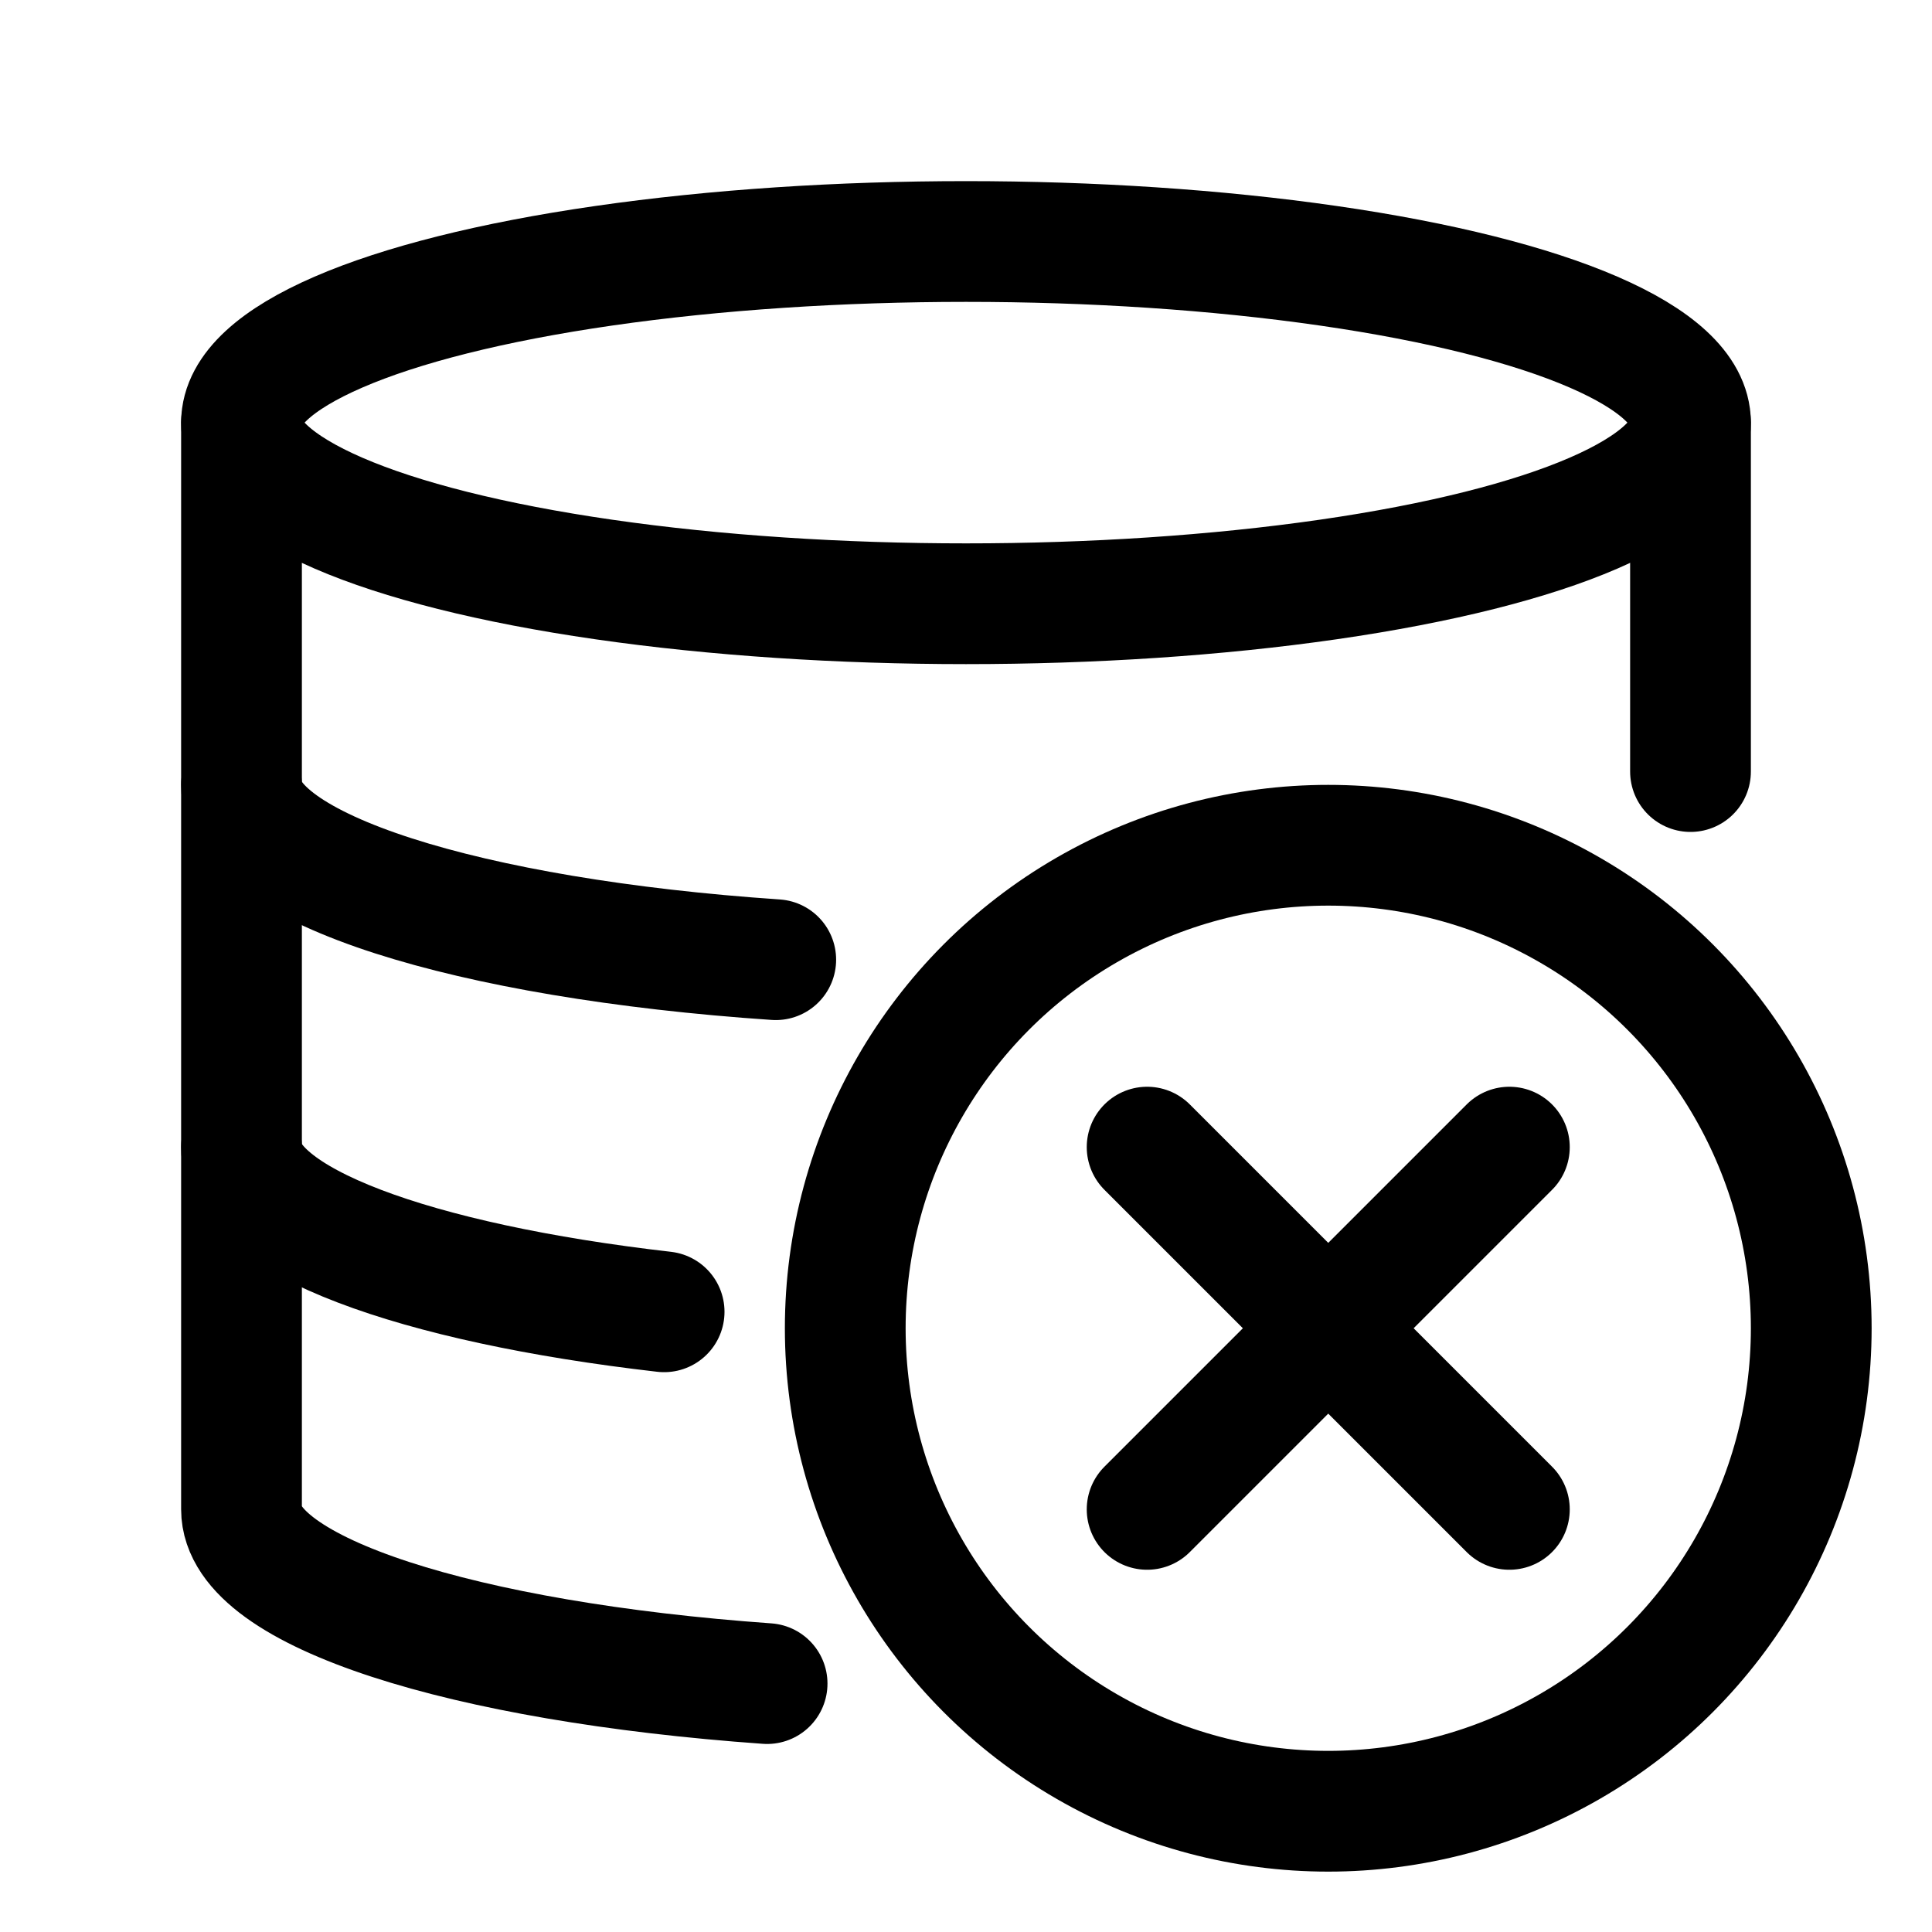 <svg xmlns="http://www.w3.org/2000/svg" width="512" height="512" viewBox="0 0 512 512">
  <title>database-delete</title>
  <ellipse cx="256" cy="112" rx="192" ry="48" fill="none" stroke="#000" stroke-linecap="round" stroke-linejoin="round" stroke-width="32"/>
  <line x1="448" y1="204.47" x2="448" y2="112" fill="none" stroke="#000" stroke-linecap="round" stroke-linejoin="round" stroke-width="32"/>
  <path d="M64,112V400c0,21.93,58.89,40.44,139.29,46.17" fill="none" stroke="#000" stroke-linecap="round" stroke-linejoin="round" stroke-width="32"/>
  <path d="M176,347.64C109.91,340.06,64,323.36,64,304" fill="none" stroke="#000" stroke-linecap="round" stroke-linejoin="round" stroke-width="32"/>
  <path d="M205.58,254.33C124,248.79,64,230.14,64,208" fill="none" stroke="#000" stroke-linecap="round" stroke-linejoin="round" stroke-width="32"/>
  <circle cx="352" cy="352" r="128" fill="none" stroke="#000" stroke-linecap="round" stroke-linejoin="round" stroke-width="32"/>
  <line x1="304" y1="304" x2="400" y2="400" fill="none" stroke="#000" stroke-linecap="round" stroke-linejoin="round" stroke-width="32"/>
  <line x1="400" y1="304" x2="304" y2="400" fill="none" stroke="#000" stroke-linecap="round" stroke-linejoin="round" stroke-width="32"/>
</svg>
